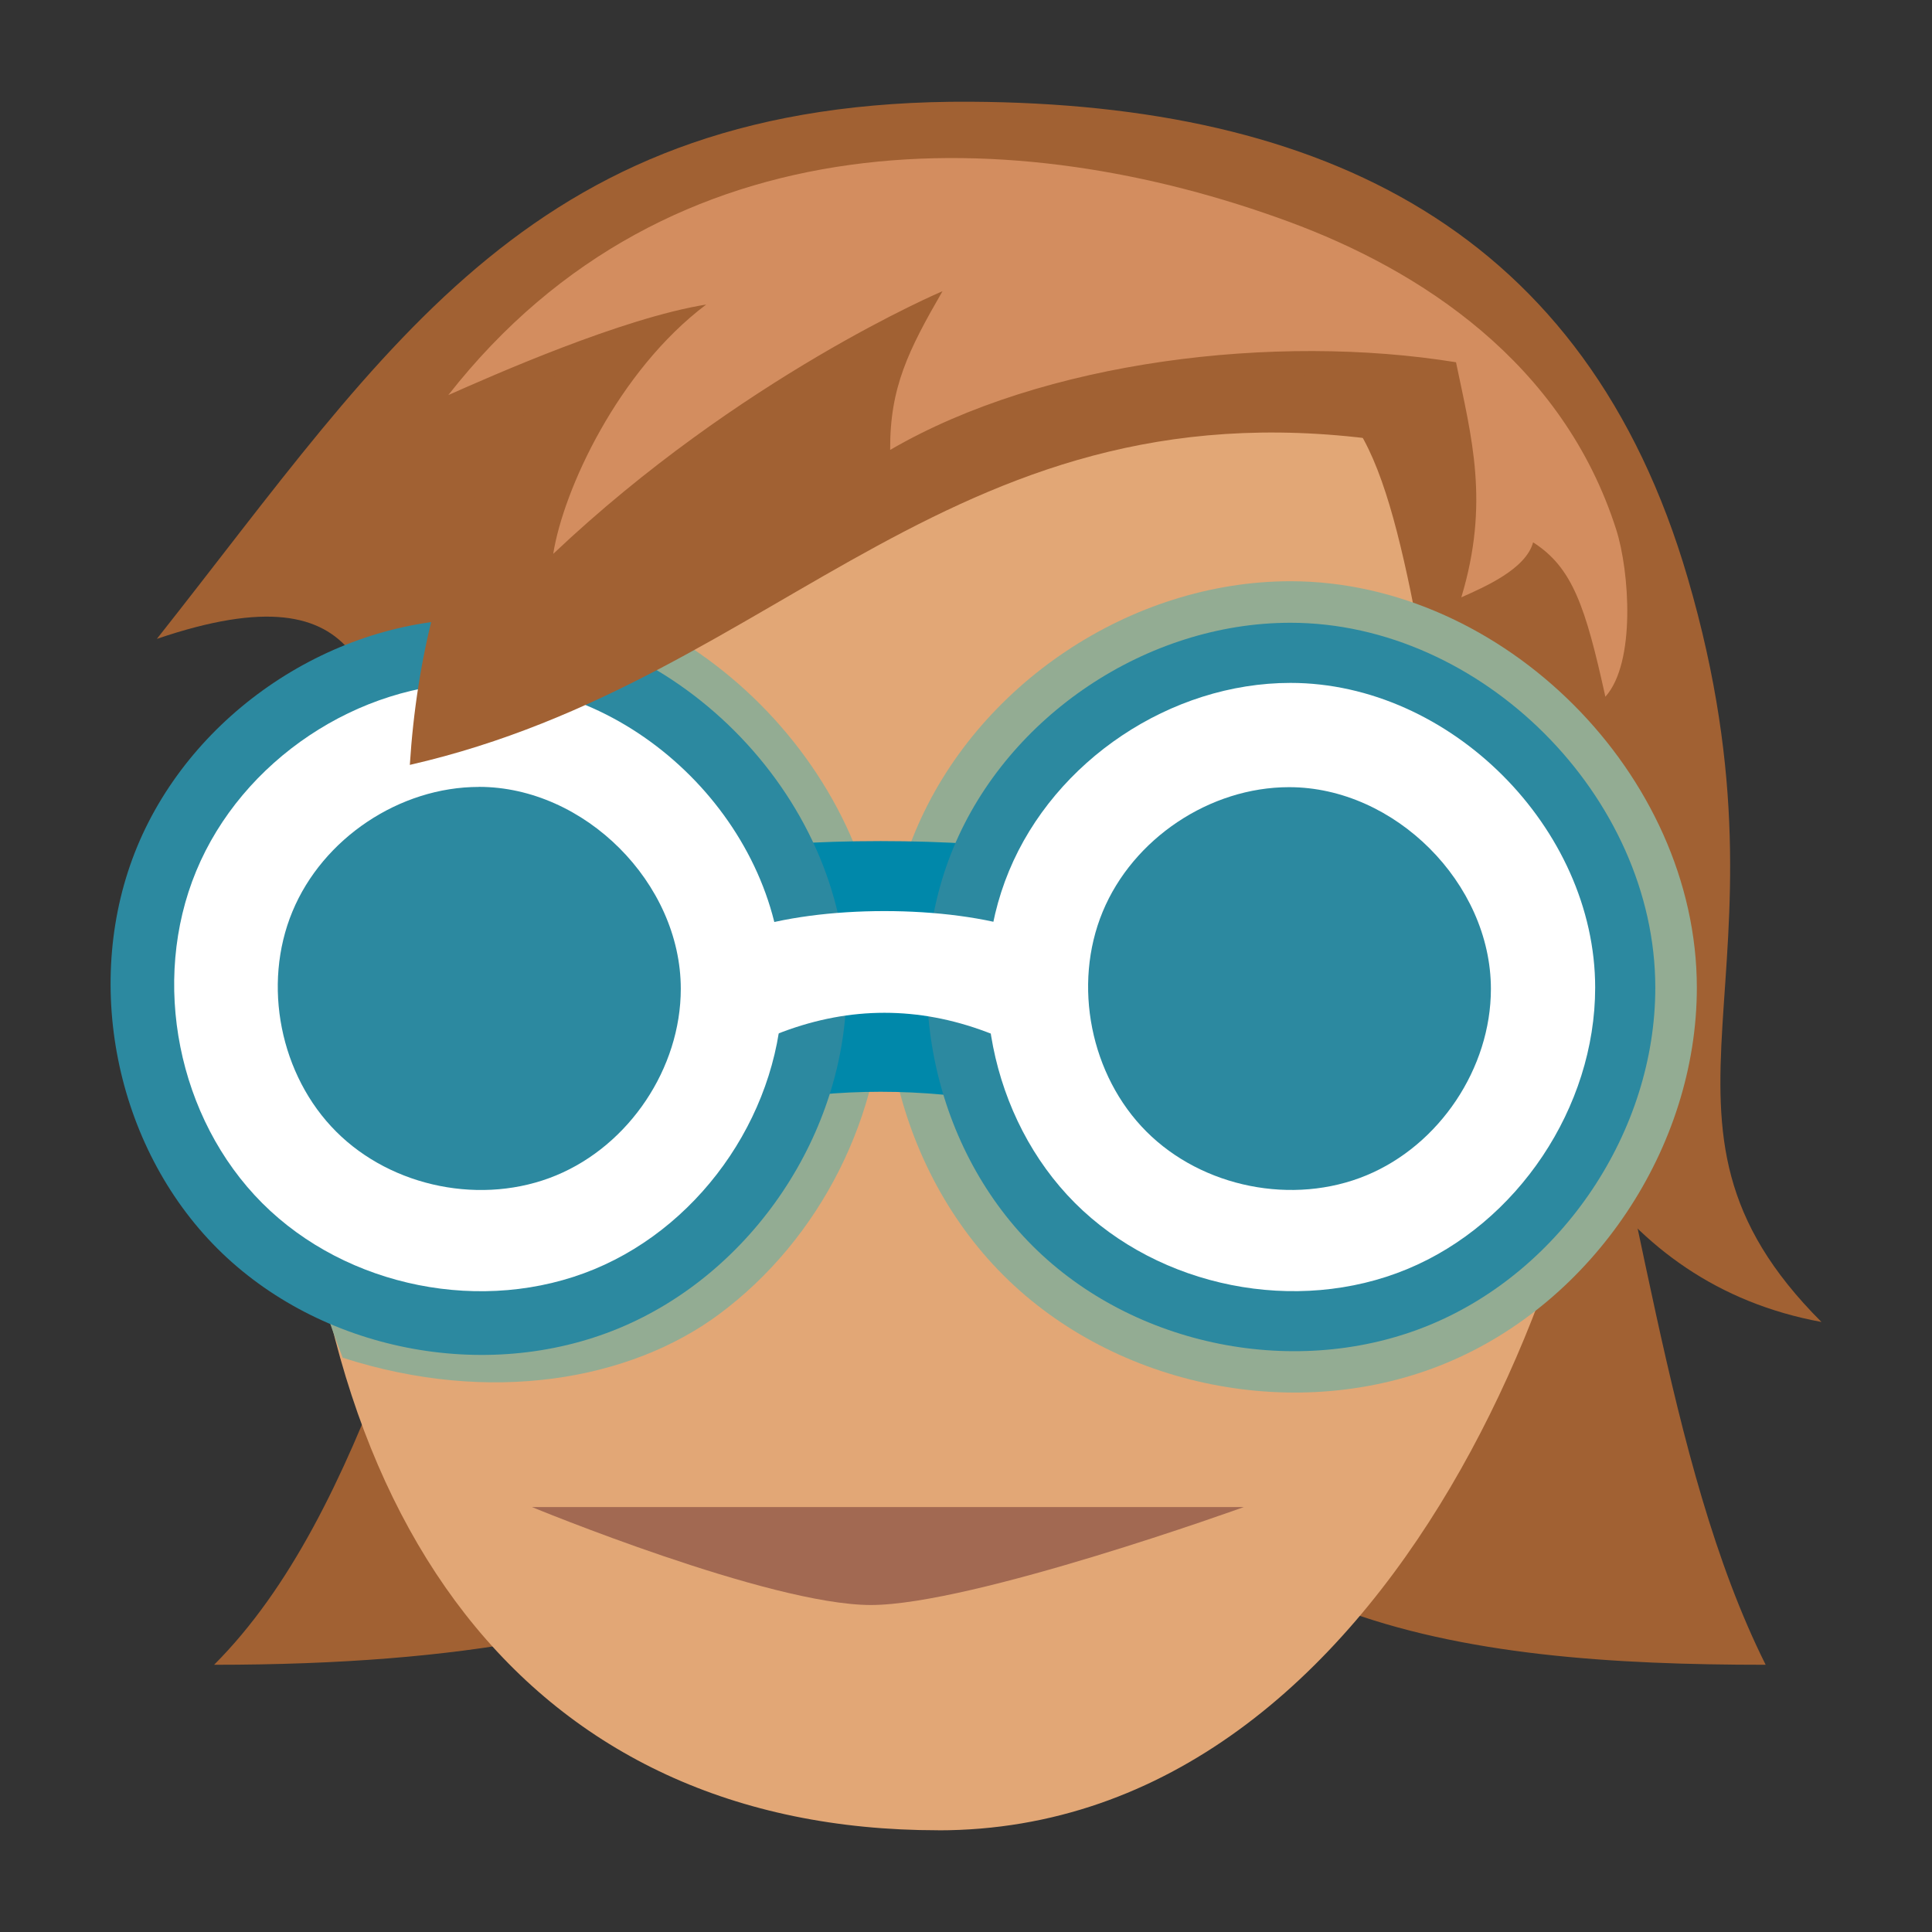<?xml version="1.0" encoding="UTF-8" standalone="no"?>
<!-- Created with Inkscape (http://www.inkscape.org/) -->

<svg
   xmlns:dc="http://purl.org/dc/elements/1.1/"
   xmlns:cc="http://creativecommons.org/ns#"
   xmlns:rdf="http://www.w3.org/1999/02/22-rdf-syntax-ns#"
   xmlns:svg="http://www.w3.org/2000/svg"
   xmlns="http://www.w3.org/2000/svg"
   xmlns:sodipodi="http://sodipodi.sourceforge.net/DTD/sodipodi-0.dtd"
   xmlns:inkscape="http://www.inkscape.org/namespaces/inkscape"
   width="32"
   height="32"
   id="svg4041"
   version="1.1"
   inkscape:version="0.48.5 r10040"
   sodipodi:docname="mode_light_32.svg">
  <rect width="100%" height="100%" fill="#333333" stroke="none"/>
  <defs
     id="defs4043" />
  <sodipodi:namedview
     id="base"
     pagecolor="#ffffff"
     bordercolor="#666666"
     borderopacity="1.0"
     inkscape:pageopacity="0.0"
     inkscape:pageshadow="2"
     inkscape:zoom="11.313708"
     inkscape:cx="-2.2809561"
     inkscape:cy="7.5807761"
     inkscape:document-units="px"
     inkscape:current-layer="g4162"
     showgrid="false"
     inkscape:window-width="1600"
     inkscape:window-height="837"
     inkscape:window-x="-8"
     inkscape:window-y="-8"
     inkscape:window-maximized="1" />
  <g
     inkscape:label="Layer 1"
     inkscape:groupmode="layer"
     id="layer1"
     transform="translate(0,-1020.362)">
    <g
       id="g4162"
       transform="translate(-36,2)">
      <path
         d="m 39.546,1045.936 c 5.053,-5.053 3.928,-19.152 14.034,-19.152 10.105,0 8.296,12.414 11.665,19.152 -5.053,0 -9.98,-0.625 -11.665,-5.678 -3.369,3.369 -5.612,5.678 -14.034,5.678 z"
         style="fill:#a16133;fill-opacity:1;fill-rule:evenodd"
         id="path6-0"
         inkscape:connector-curvature="0"
         sodipodi:nodetypes="csccc" />
      <path
         sodipodi:nodetypes="sssss"
         d="m 51.54,1048.678 c 7.612,0 11.261,-10.106 11.261,-15.159 0,-5.052 -1.684,-11.789 -10.105,-11.789 -8.421,0 -11.77,5.036 -11.77,13.468 0,8.432 3.878,13.479 10.615,13.479 z"
         style="fill:#e2a776;fill-rule:evenodd;fill-opacity:1"
         id="path8-7"
         inkscape:connector-curvature="0" />
      <path
         sodipodi:nodetypes="cccsscc"
         d="m 58.416,1025.365 c -7.886,-0.972 -10.768,4.699 -15.821,6.383 -0.39,-1.921 -0.364,-4.042 -3.997,-2.804 3.877,-4.901 6.252,-8.939 13.479,-8.897 5.848,0.034 10.194,2.127 11.878,7.892 1.948,6.666 -1.154,8.951 2.214,12.319 -6.902,-1.273 -5.838,-12.177 -7.753,-14.893 z"
         style="fill:#a16133;fill-opacity:1;fill-rule:evenodd"
         id="path10-3"
         inkscape:connector-curvature="0" />
      <path
         sodipodi:nodetypes="csccc"
         inkscape:connector-curvature="0"
         id="path12-4"
         d="m 41.676,1040.85 c 2.455,0.791 4.767,0.367 6.23,-0.717 1.681,-1.246 2.723,-3.313 2.724,-5.405 0.01,-3.527 -3.192,-6.744 -6.719,-6.75 -3.25,3.761 -4.167,7.874 -2.235,12.872 z"
         style="fill:#93ac93;fill-rule:evenodd" />
      <path
         sodipodi:nodetypes="ssssss"
         d="m 57.374,1027.989 c 3.524,10e-5 6.731,3.207 6.731,6.732 0,2.643 -1.713,5.208 -4.155,6.219 -2.442,1.012 -5.466,0.41 -7.335,-1.46 -1.869,-1.869 -2.471,-4.894 -1.459,-7.336 1.012,-2.442 3.575,-4.155 6.219,-4.155 z"
         style="fill:#93ac93;fill-rule:evenodd"
         id="path14-9"
         inkscape:connector-curvature="0" />
      <path
         sodipodi:nodetypes="ccsccc"
         inkscape:connector-curvature="0"
         id="path4002"
         style="fill:#0088aa;fill-rule:evenodd"
         d="m 42.274,1039.559 c 5.541,-4.152 11.083,-4.152 16.626,0 l 0,-4.152 c 0,-4.152 -16.628,-4.152 -16.628,0 l 0.002,4.152 z" />
      <path
         sodipodi:nodetypes="ssssss"
         inkscape:connector-curvature="0"
         id="path4004"
         style="fill:#2c89a0;fill-rule:evenodd"
         d="m 57.374,1028.677 c 3.164,10e-5 6.043,2.88 6.043,6.044 0,2.373 -1.538,4.676 -3.731,5.584 -2.193,0.908 -4.908,0.368 -6.586,-1.31 -1.678,-1.678 -2.218,-4.394 -1.31,-6.587 0.908,-2.193 3.21,-3.731 5.584,-3.731 z" />
      <path
         sodipodi:nodetypes="ssssss"
         inkscape:connector-curvature="0"
         id="path4006"
         style="fill:#2c89a0;fill-rule:evenodd"
         d="m 43.914,1028.614 c 3.197,0 6.106,2.909 6.106,6.106 0,2.398 -1.554,4.724 -3.769,5.642 -2.215,0.918 -4.958,0.372 -6.654,-1.324 -1.695,-1.696 -2.241,-4.439 -1.324,-6.655 0.918,-2.215 3.243,-3.77 5.641,-3.77 z" />
      <path
         sodipodi:nodetypes="ccscc"
         d="m 47.277,1036.4 c 2.248,-1.684 4.496,-1.684 6.745,0 l 0,-1.684 c 0,-1.685 -6.746,-1.685 -6.746,0 z"
         style="fill:#ffffff;fill-rule:evenodd"
         id="path16-6"
         inkscape:connector-curvature="0" />
      <path
         sodipodi:nodetypes="ssssss"
         d="m 43.913,1029.673 c 2.642,10e-5 5.047,2.405 5.047,5.048 0,1.982 -1.285,3.905 -3.116,4.663 -1.831,0.758 -4.099,0.307 -5.5,-1.094 -1.401,-1.402 -1.853,-3.67 -1.094,-5.501 0.758,-1.831 2.681,-3.116 4.663,-3.116 z"
         style="fill:#ffffff;fill-rule:evenodd"
         id="path18-5"
         inkscape:connector-curvature="0" />
      <path
         sodipodi:nodetypes="ssssss"
         d="m 57.374,1029.673 c 2.643,-2e-4 5.047,2.404 5.047,5.047 0,1.982 -1.284,3.905 -3.115,4.663 -1.831,0.758 -4.098,0.307 -5.5,-1.094 -1.401,-1.401 -1.853,-3.669 -1.094,-5.5 0.758,-1.831 2.681,-3.116 4.662,-3.116 z"
         style="fill:#ffffff;fill-rule:evenodd"
         id="path20-1"
         inkscape:connector-curvature="0" />
      <path
         sodipodi:nodetypes="ssssss"
         d="m 43.932,1031.395 c 1.751,-10e-5 3.344,1.593 3.344,3.345 0,1.313 -0.851,2.587 -2.064,3.09 -1.213,0.503 -2.716,0.204 -3.644,-0.725 -0.929,-0.929 -1.228,-2.431 -0.725,-3.644 0.502,-1.213 1.776,-2.065 3.089,-2.065 z"
         style="fill:#2c89a0;fill-rule:evenodd"
         id="path22-0"
         inkscape:connector-curvature="0" />
      <path
         sodipodi:nodetypes="ssssss"
         d="m 57.352,1031.4 c 1.75,0 3.342,1.592 3.342,3.342 0,1.312 -0.851,2.586 -2.063,3.088 -1.212,0.502 -2.714,0.203 -3.642,-0.725 -0.928,-0.928 -1.227,-2.43 -0.725,-3.642 0.502,-1.212 1.775,-2.063 3.087,-2.063 z"
         style="fill:#2c89a0;fill-rule:evenodd"
         id="path24-9"
         inkscape:connector-curvature="0" />
      <path
         d="m 44.812,1043.324 11.789,0 c 0,0 -4.493,1.622 -6.177,1.622 -1.684,0 -5.612,-1.622 -5.612,-1.622 z"
         style="fill:#a26952;fill-opacity:1;fill-rule:evenodd"
         id="path26-9"
         inkscape:connector-curvature="0"
         sodipodi:nodetypes="ccsc" />
      <path
         sodipodi:nodetypes="cccc"
         d="m 42.788,1031.031 c 6.201,-1.419 9.007,-6.486 16.363,-5.337 -1.684,-1.685 -10.39,-5.897 -12.074,-2.528 -2.599,1.293 -4.063,4.301 -4.289,7.865 z"
         style="fill:#a16133;fill-opacity:1;fill-rule:evenodd"
         id="path28-6"
         inkscape:connector-curvature="0" />
      <path
         style="fill:#d38d5f;stroke:none"
         d="m 14.744,7.452 c 2.54,-1.48 6.381,-1.936 9.372,-1.452 0.259,1.247 0.56,2.329 0.088,3.894 0.389,-0.174 1.069,-0.468 1.189,-0.911 0.653,0.416 0.868,1.065 1.197,2.557 C 27.099,10.973 26.987,9.456 26.771,8.776 25.887,6.002 23.519,4.472 21.346,3.672 16.856,2.018 11.093,1.86 7.425,6.544 8.15,6.223 10.295,5.27 11.697,5.044 10.235,6.146 9.331,8.114 9.163,9.174 12.259,6.242 15.611,4.823 15.611,4.823 15.045,5.803 14.737,6.42 14.744,7.452 z"
         id="path2998"
         inkscape:connector-curvature="0"
         transform="translate(36,1018.362)"
         sodipodi:nodetypes="cccccssccccc" />
    </g>
  </g>
</svg>
